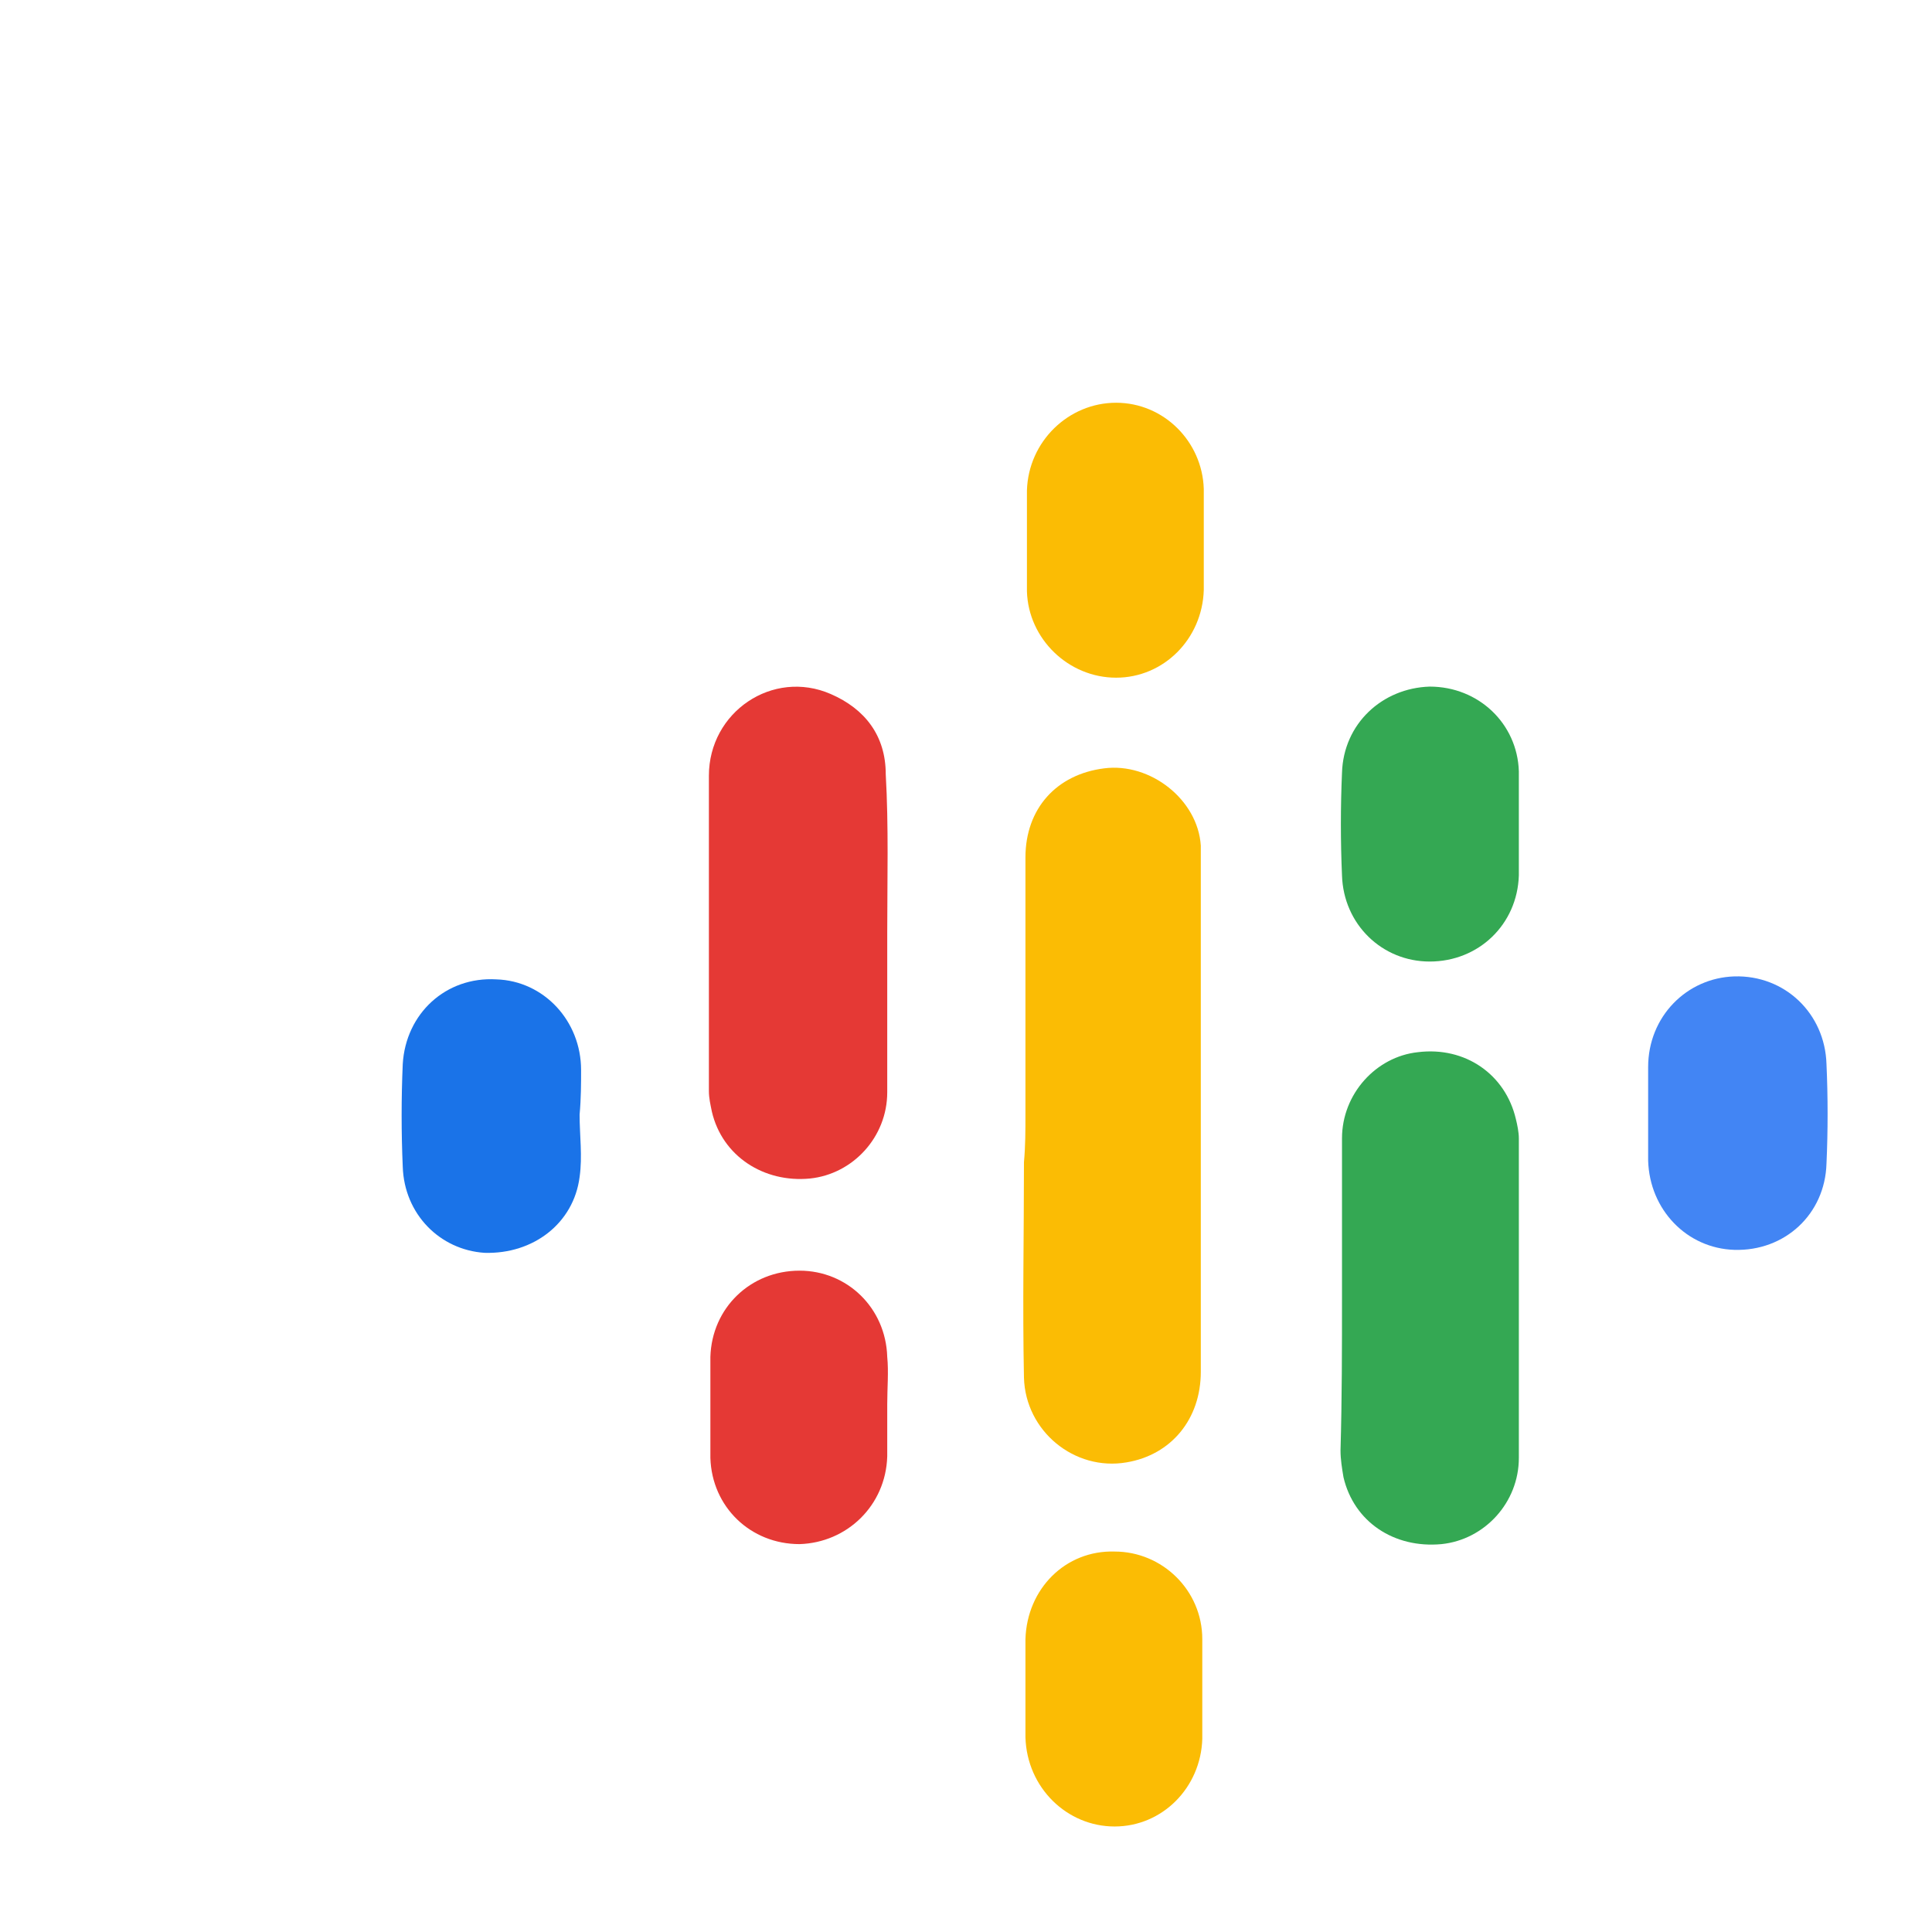<?xml version="1.0" ?><svg id="Capa_1" style="enable-background:new 0 0 150 150;" version="1.1" viewBox="0 0 130 130" xml:space="preserve" xmlns="http://www.w3.org/2000/svg" xmlns:xlink="http://www.w3.org/1999/xlink"><style type="text/css">
	.st0{fill:#1A73E8;}
	.st1{fill:#EA4335;}
	.st2{fill:#4285F4;}
	.st3{fill:#FBBC04;}
	.st4{fill:#34A853;}
	.st5{fill:#4CAF50;}
	.st6{fill:#1E88E5;}
	.st7{fill:#E53935;}
	.st8{fill:#C62828;}
	.st9{fill:#FBC02D;}
	.st10{fill:#1565C0;}
	.st11{fill:#2E7D32;}
	.st12{fill:#F6B704;}
	.st13{fill:#E54335;}
	.st14{fill:#4280EF;}
	.st15{fill:#34A353;}
	.st16{clip-path:url(#SVGID_2_);}
	.st17{fill:#188038;}
	.st18{opacity:0.2;fill:#FFFFFF;enable-background:new    ;}
	.st19{opacity:0.3;fill:#0D652D;enable-background:new    ;}
	.st20{clip-path:url(#SVGID_4_);}
	.st21{opacity:0.3;fill:url(#_45_shadow_1_);enable-background:new    ;}
	.st22{clip-path:url(#SVGID_6_);}
	.st23{fill:#FA7B17;}
	.st24{opacity:0.3;fill:#174EA6;enable-background:new    ;}
	.st25{opacity:0.3;fill:#A50E0E;enable-background:new    ;}
	.st26{opacity:0.3;fill:#E37400;enable-background:new    ;}
	.st27{fill:url(#Finish_mask_1_);}
	.st28{fill:#FFFFFF;}
	.st29{fill:#0C9D58;}
	.st30{opacity:0.2;fill:#004D40;enable-background:new    ;}
	.st31{opacity:0.2;fill:#3E2723;enable-background:new    ;}
	.st32{fill:#FFC107;}
	.st33{opacity:0.2;fill:#1A237E;enable-background:new    ;}
	.st34{opacity:0.2;}
	.st35{fill:#1A237E;}
	.st36{fill:url(#SVGID_7_);}
	.st37{fill:#FBBC05;}
	.st38{clip-path:url(#SVGID_9_);fill:#E53935;}
	.st39{clip-path:url(#SVGID_11_);fill:#FBC02D;}
	.st40{clip-path:url(#SVGID_13_);fill:#E53935;}
	.st41{clip-path:url(#SVGID_15_);fill:#FBC02D;}
</style><g><path class="st3" d="M69,75c0-5.8,0-11.6,0-17.3c0-3.3,2.1-5.6,5.3-6c3.1-0.4,6.3,2.1,6.5,5.2c0,0.3,0,0.6,0,0.9   c0,11.5,0,23,0,34.5c0,3.2-2,5.6-5,6.1c-3.5,0.6-6.8-2.1-6.9-5.7c-0.1-4.8,0-9.7,0-14.5C69,77.1,69,76.1,69,75z"/><path class="st4" d="M90.3,87.3c0-3.6,0-7.1,0-10.7c0-3,2.3-5.5,5.1-5.8c3.2-0.4,5.9,1.5,6.6,4.5c0.1,0.4,0.2,0.9,0.2,1.3   c0,7.2,0,14.4,0,21.5c0,3-2.3,5.5-5.2,5.8c-3.2,0.3-5.9-1.5-6.6-4.5c-0.1-0.6-0.2-1.2-0.2-1.8C90.3,94.1,90.3,90.7,90.3,87.3   C90.3,87.3,90.3,87.3,90.3,87.3z"/><path class="st7" d="M59.7,62.8c0,3.6,0,7.1,0,10.7c0,3-2.3,5.5-5.2,5.8c-3.1,0.3-5.9-1.5-6.6-4.5c-0.1-0.5-0.2-0.9-0.2-1.4   c0-7.1,0-14.1,0-21.2c0-4.3,4.3-7.2,8.2-5.5c2.3,1,3.7,2.8,3.7,5.4C59.8,55.6,59.7,59.2,59.7,62.8z"/><path class="st0" d="M39,75c0,1.4,0.2,2.8,0,4.2c-0.4,3.1-3.1,5.2-6.4,5.1c-3-0.2-5.4-2.6-5.5-5.8c-0.1-2.3-0.1-4.6,0-6.9   c0.2-3.4,2.9-5.9,6.3-5.7c3.2,0.1,5.7,2.8,5.7,6.1C39.1,72.9,39.1,73.9,39,75C39,75,39,75,39,75z"/><path class="st2" d="M110.9,75c0-1.1,0-2.1,0-3.2c0-3.4,2.6-6,5.8-6.1c3.4-0.1,6.1,2.5,6.2,5.9c0.1,2.2,0.1,4.5,0,6.7   c-0.1,3.4-2.8,5.9-6.2,5.8c-3.2-0.1-5.7-2.7-5.8-6C110.9,77.1,110.9,76.1,110.9,75z"/><path class="st4" d="M102.2,55.5c0,1.1,0,2.2,0,3.4c-0.1,3.3-2.7,5.8-6,5.8c-3.2,0-5.8-2.5-5.9-5.8c-0.1-2.3-0.1-4.6,0-6.9   c0.1-3.3,2.7-5.7,5.9-5.8c3.3,0,5.9,2.5,6,5.7C102.2,53.1,102.2,54.3,102.2,55.5C102.2,55.5,102.2,55.5,102.2,55.5z"/><path class="st7" d="M59.7,94.5c0,1.2,0,2.3,0,3.5c-0.1,3.3-2.7,5.8-5.9,5.9c-3.3,0-5.9-2.5-6-5.8c0-2.3,0-4.6,0-6.8   c0.1-3.3,2.7-5.8,6-5.8c3.2,0,5.8,2.5,5.9,5.8C59.8,92.3,59.7,93.4,59.7,94.5z"/><path class="st3" d="M81,36.3c0,1.1,0,2.2,0,3.4c-0.1,3.3-2.7,5.9-5.9,5.9c-3.2,0-5.9-2.6-6-5.8c0-2.3,0-4.6,0-6.8   c0.1-3.3,2.8-5.9,6-5.9c3.2,0,5.8,2.6,5.9,5.8C81,34,81,35.2,81,36.3z"/><path class="st3" d="M69,113.6c0-1.1,0-2.2,0-3.3c0.1-3.4,2.7-6,6-5.9c3.2,0,5.9,2.6,5.9,5.9c0,2.2,0,4.5,0,6.7   c-0.1,3.3-2.7,5.9-5.9,5.9c-3.2,0-5.9-2.6-6-6C69,115.9,69,114.7,69,113.6z"/></g></svg>